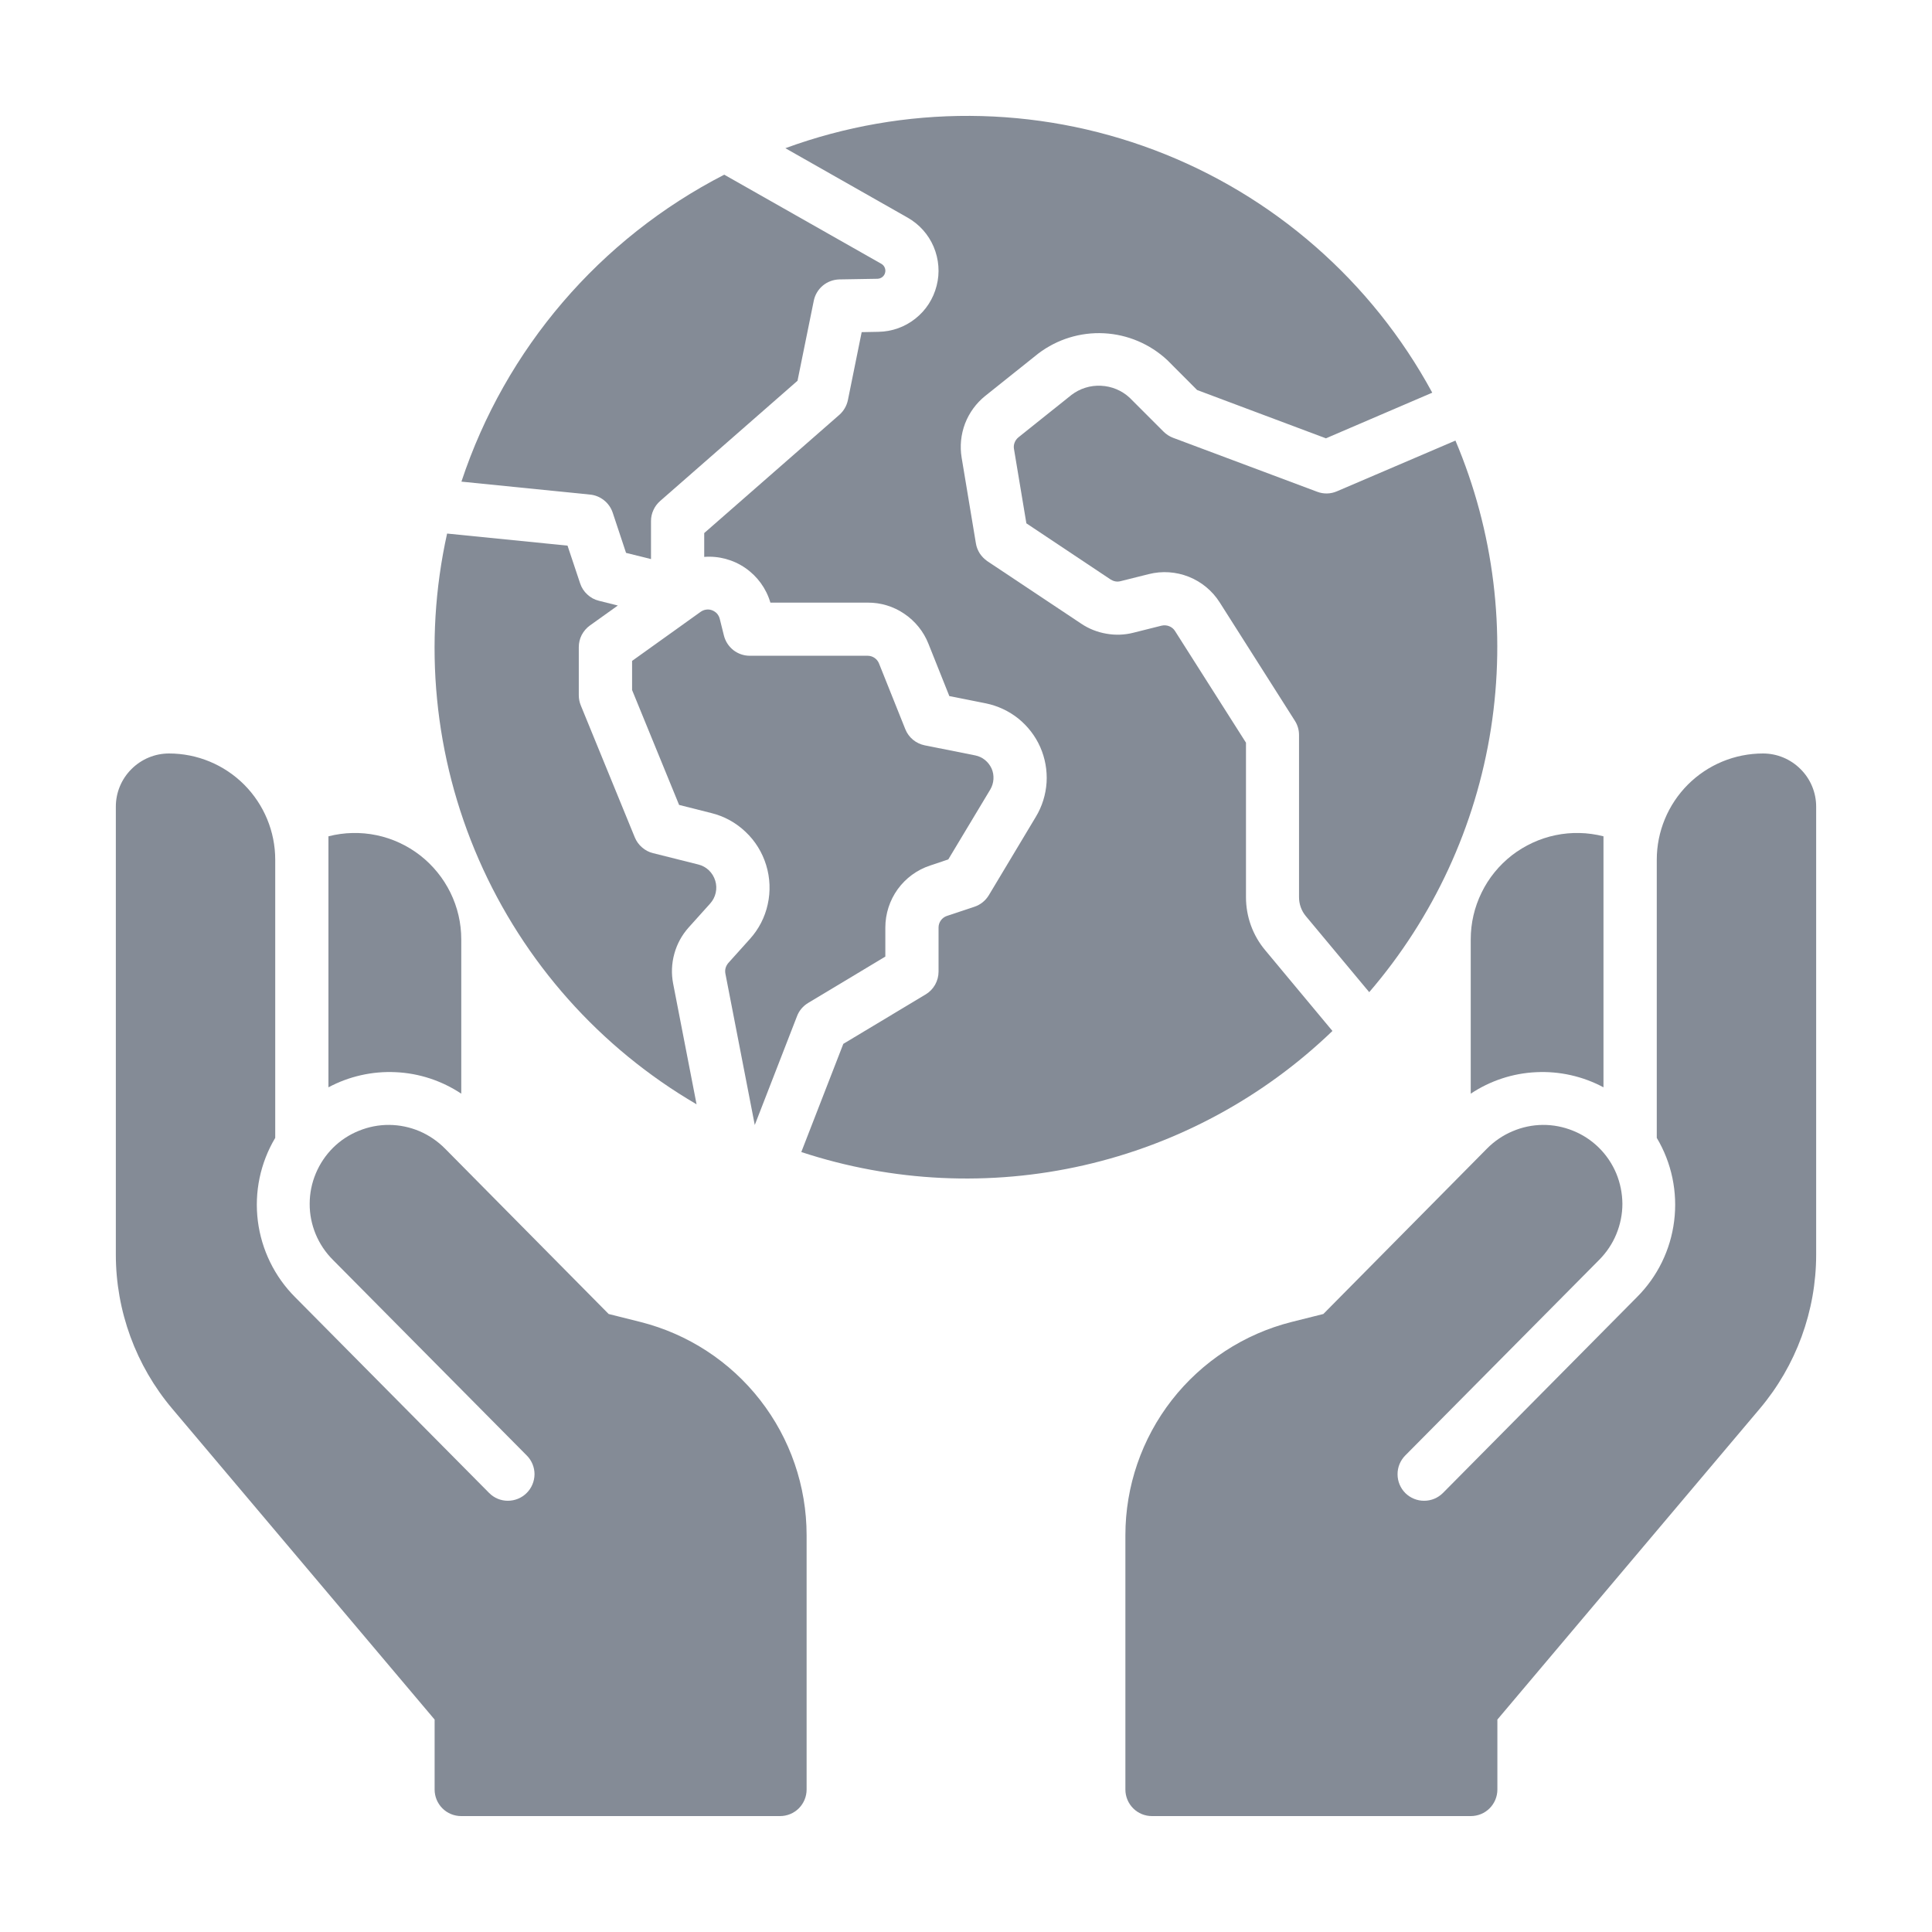 <svg width="24" height="24" viewBox="0 0 24 24" fill="none" xmlns="http://www.w3.org/2000/svg">
<path d="M7.611 6.368L7.777 6.868L8.087 6.945V6.472C8.087 6.425 8.097 6.379 8.117 6.336C8.136 6.293 8.165 6.255 8.2 6.224L9.907 4.73L10.109 3.736C10.124 3.662 10.164 3.596 10.221 3.548C10.279 3.5 10.351 3.473 10.427 3.471L10.901 3.463C10.922 3.462 10.944 3.455 10.961 3.441C10.978 3.428 10.99 3.409 10.995 3.388C11.001 3.367 10.999 3.344 10.99 3.324C10.982 3.304 10.967 3.288 10.948 3.277L8.997 2.17C7.451 2.964 6.278 4.333 5.732 5.983L7.331 6.144C7.394 6.15 7.454 6.175 7.504 6.215C7.553 6.254 7.591 6.308 7.611 6.368Z" fill="#848B96"/>
<path d="M9.047 11.963C9.032 11.981 9.02 12.002 9.014 12.024C9.007 12.047 9.007 12.071 9.011 12.094L9.376 13.975L9.901 12.623C9.927 12.554 9.976 12.497 10.039 12.459L10.998 11.883V11.522C10.998 11.351 11.052 11.185 11.151 11.047C11.251 10.909 11.392 10.805 11.554 10.752L11.78 10.676L12.302 9.807C12.325 9.768 12.338 9.724 12.341 9.679C12.344 9.634 12.336 9.588 12.318 9.547C12.299 9.506 12.271 9.469 12.236 9.441C12.201 9.412 12.159 9.393 12.115 9.384L11.488 9.259C11.434 9.248 11.383 9.224 11.341 9.189C11.299 9.154 11.266 9.109 11.246 9.058L10.919 8.241C10.908 8.213 10.888 8.189 10.863 8.172C10.838 8.155 10.808 8.146 10.778 8.146H9.313C9.239 8.146 9.168 8.121 9.11 8.076C9.052 8.03 9.011 7.967 8.993 7.896L8.941 7.687C8.935 7.663 8.923 7.641 8.907 7.622C8.89 7.604 8.869 7.59 8.846 7.581C8.822 7.572 8.797 7.569 8.772 7.573C8.748 7.576 8.724 7.586 8.704 7.6L7.852 8.21V8.572L8.436 9.999L8.836 10.1C8.996 10.139 9.143 10.22 9.262 10.334C9.382 10.447 9.47 10.59 9.518 10.748C9.566 10.905 9.573 11.073 9.537 11.234C9.502 11.395 9.425 11.544 9.314 11.666L9.047 11.963Z" fill="#848B96"/>
<path d="M16.363 6.109L14.571 5.438C14.527 5.421 14.487 5.395 14.454 5.362L14.032 4.94C13.935 4.85 13.809 4.798 13.677 4.792C13.545 4.785 13.415 4.826 13.31 4.906L12.651 5.433C12.63 5.45 12.614 5.472 12.604 5.498C12.594 5.523 12.591 5.551 12.596 5.577L12.75 6.501L13.797 7.199C13.815 7.21 13.834 7.218 13.855 7.222C13.876 7.226 13.898 7.225 13.918 7.22L14.27 7.132C14.435 7.09 14.609 7.102 14.768 7.165C14.926 7.228 15.061 7.34 15.152 7.484L16.085 8.953C16.119 9.006 16.137 9.067 16.137 9.13V11.146C16.137 11.232 16.167 11.315 16.222 11.381L17.009 12.325C17.808 11.396 18.332 10.262 18.521 9.052C18.71 7.841 18.558 6.601 18.08 5.473L16.608 6.103C16.53 6.137 16.442 6.139 16.363 6.109Z" fill="#848B96"/>
<path d="M15.716 11.803C15.562 11.619 15.478 11.386 15.478 11.146V9.226L14.596 7.838C14.579 7.811 14.553 7.79 14.524 7.779C14.494 7.767 14.461 7.765 14.43 7.772L14.079 7.86C13.97 7.888 13.855 7.892 13.744 7.872C13.632 7.853 13.526 7.811 13.432 7.748L12.265 6.971C12.228 6.945 12.196 6.913 12.171 6.875C12.147 6.837 12.13 6.795 12.123 6.75L11.946 5.686C11.922 5.543 11.937 5.397 11.988 5.262C12.04 5.127 12.127 5.008 12.239 4.918L12.899 4.391C13.133 4.214 13.421 4.125 13.714 4.14C14.007 4.155 14.285 4.273 14.5 4.473L14.871 4.845L16.471 5.445L17.792 4.878C17.041 3.492 15.815 2.421 14.34 1.864C12.864 1.306 11.237 1.298 9.756 1.841L11.274 2.703C11.419 2.785 11.533 2.912 11.598 3.065C11.663 3.219 11.677 3.389 11.635 3.55C11.594 3.712 11.502 3.855 11.371 3.958C11.241 4.062 11.08 4.119 10.913 4.122L10.704 4.126L10.533 4.97C10.518 5.041 10.481 5.105 10.427 5.153L8.748 6.622V6.918C8.929 6.904 9.11 6.953 9.259 7.056C9.409 7.16 9.519 7.311 9.57 7.486H10.779C10.941 7.485 11.1 7.533 11.234 7.625C11.369 7.716 11.473 7.845 11.533 7.996L11.793 8.647L12.245 8.737C12.393 8.767 12.532 8.832 12.65 8.926C12.767 9.021 12.861 9.142 12.922 9.28C12.983 9.418 13.01 9.569 13.001 9.72C12.991 9.871 12.946 10.017 12.868 10.146L12.284 11.12C12.243 11.188 12.18 11.239 12.105 11.264L11.763 11.378C11.733 11.388 11.707 11.407 11.688 11.433C11.669 11.459 11.659 11.49 11.659 11.522V12.07C11.659 12.127 11.644 12.183 11.616 12.233C11.588 12.282 11.548 12.324 11.499 12.353L10.476 12.967L9.954 14.311C11.087 14.684 12.3 14.741 13.462 14.476C14.625 14.211 15.693 13.634 16.552 12.807L15.716 11.803Z" fill="#848B96"/>
<path d="M8.653 13.718L8.362 12.219C8.338 12.096 8.343 11.969 8.377 11.847C8.41 11.726 8.471 11.615 8.555 11.521L8.822 11.224C8.856 11.186 8.88 11.14 8.891 11.09C8.902 11.04 8.9 10.988 8.885 10.94C8.87 10.891 8.843 10.847 8.806 10.811C8.769 10.776 8.724 10.751 8.674 10.739L8.112 10.598C8.061 10.586 8.015 10.561 7.976 10.527C7.936 10.493 7.906 10.451 7.886 10.403L7.214 8.761C7.198 8.721 7.19 8.679 7.19 8.636V8.039C7.19 7.986 7.202 7.935 7.226 7.888C7.251 7.841 7.285 7.801 7.328 7.77L7.675 7.522L7.44 7.463C7.386 7.45 7.336 7.423 7.296 7.385C7.255 7.348 7.224 7.3 7.207 7.248L7.05 6.778L5.554 6.628C5.253 7.986 5.391 9.404 5.948 10.678C6.505 11.952 7.452 13.017 8.653 13.718V13.718Z" fill="#848B96"/>
<path d="M5.73 13.586V11.669C5.73 11.467 5.684 11.269 5.595 11.088C5.506 10.907 5.377 10.749 5.218 10.625C5.059 10.502 4.874 10.416 4.677 10.375C4.479 10.334 4.275 10.339 4.08 10.389V13.507C4.337 13.37 4.625 13.305 4.916 13.319C5.206 13.332 5.488 13.425 5.73 13.586V13.586Z" fill="#848B96"/>
<path d="M7.956 16.422L7.561 16.323L5.529 14.269C5.438 14.177 5.33 14.103 5.211 14.052C5.092 14.002 4.965 13.975 4.835 13.974C4.706 13.973 4.578 13.998 4.458 14.047C4.338 14.095 4.229 14.167 4.137 14.258C4.046 14.349 3.973 14.457 3.923 14.577C3.873 14.696 3.847 14.824 3.847 14.953C3.846 15.083 3.872 15.211 3.921 15.33C3.971 15.45 4.043 15.558 4.135 15.65L6.544 18.081C6.606 18.143 6.64 18.227 6.64 18.314C6.639 18.402 6.604 18.486 6.542 18.547C6.48 18.609 6.396 18.643 6.308 18.643C6.22 18.643 6.137 18.608 6.075 18.545L3.666 16.114C3.411 15.859 3.248 15.525 3.203 15.167C3.158 14.809 3.234 14.445 3.419 14.135V10.68C3.419 10.33 3.28 9.995 3.033 9.747C2.785 9.499 2.45 9.36 2.099 9.36C1.924 9.36 1.757 9.43 1.633 9.554C1.509 9.677 1.439 9.845 1.439 10.02L1.439 15.585C1.439 16.286 1.688 16.965 2.14 17.5L5.399 21.361V22.23C5.399 22.318 5.434 22.402 5.496 22.464C5.558 22.526 5.642 22.56 5.729 22.56H9.689C9.777 22.56 9.861 22.526 9.923 22.464C9.985 22.402 10.02 22.318 10.02 22.23V19.071C10.02 18.463 9.817 17.872 9.443 17.392C9.069 16.912 8.546 16.571 7.956 16.422Z" fill="#848B96"/>
<path d="M18.27 13.586C18.512 13.425 18.793 13.332 19.084 13.319C19.374 13.305 19.663 13.37 19.919 13.507V10.389C19.724 10.339 19.52 10.334 19.323 10.375C19.126 10.416 18.941 10.502 18.781 10.625C18.622 10.749 18.493 10.907 18.405 11.088C18.316 11.269 18.27 11.467 18.27 11.669V13.586Z" fill="#848B96"/>
<path d="M21.901 9.36C21.55 9.36 21.215 9.499 20.967 9.747C20.72 9.995 20.581 10.33 20.581 10.68V14.135C20.766 14.445 20.842 14.809 20.797 15.167C20.753 15.525 20.59 15.859 20.334 16.114L17.925 18.546C17.863 18.608 17.78 18.643 17.692 18.643C17.605 18.644 17.52 18.609 17.458 18.548C17.396 18.486 17.361 18.402 17.361 18.315C17.36 18.227 17.395 18.143 17.456 18.081L19.866 15.65C19.957 15.558 20.03 15.45 20.079 15.33C20.128 15.211 20.154 15.083 20.154 14.954C20.153 14.824 20.127 14.696 20.078 14.577C20.028 14.458 19.955 14.349 19.863 14.258C19.771 14.167 19.662 14.095 19.542 14.047C19.422 13.998 19.294 13.973 19.165 13.974C19.036 13.975 18.908 14.002 18.789 14.053C18.67 14.103 18.562 14.177 18.471 14.269L16.439 16.323L16.044 16.422C15.454 16.571 14.931 16.913 14.557 17.392C14.183 17.872 13.98 18.463 13.98 19.071V22.23C13.98 22.318 14.015 22.402 14.077 22.464C14.139 22.526 14.223 22.56 14.31 22.56H18.27C18.358 22.56 18.442 22.526 18.504 22.464C18.566 22.402 18.601 22.318 18.601 22.23V21.361L21.86 17.5C22.312 16.965 22.561 16.286 22.561 15.585V10.02C22.561 9.845 22.491 9.677 22.367 9.554C22.243 9.43 22.076 9.36 21.901 9.36Z" fill="#848B96"/>
</svg>
